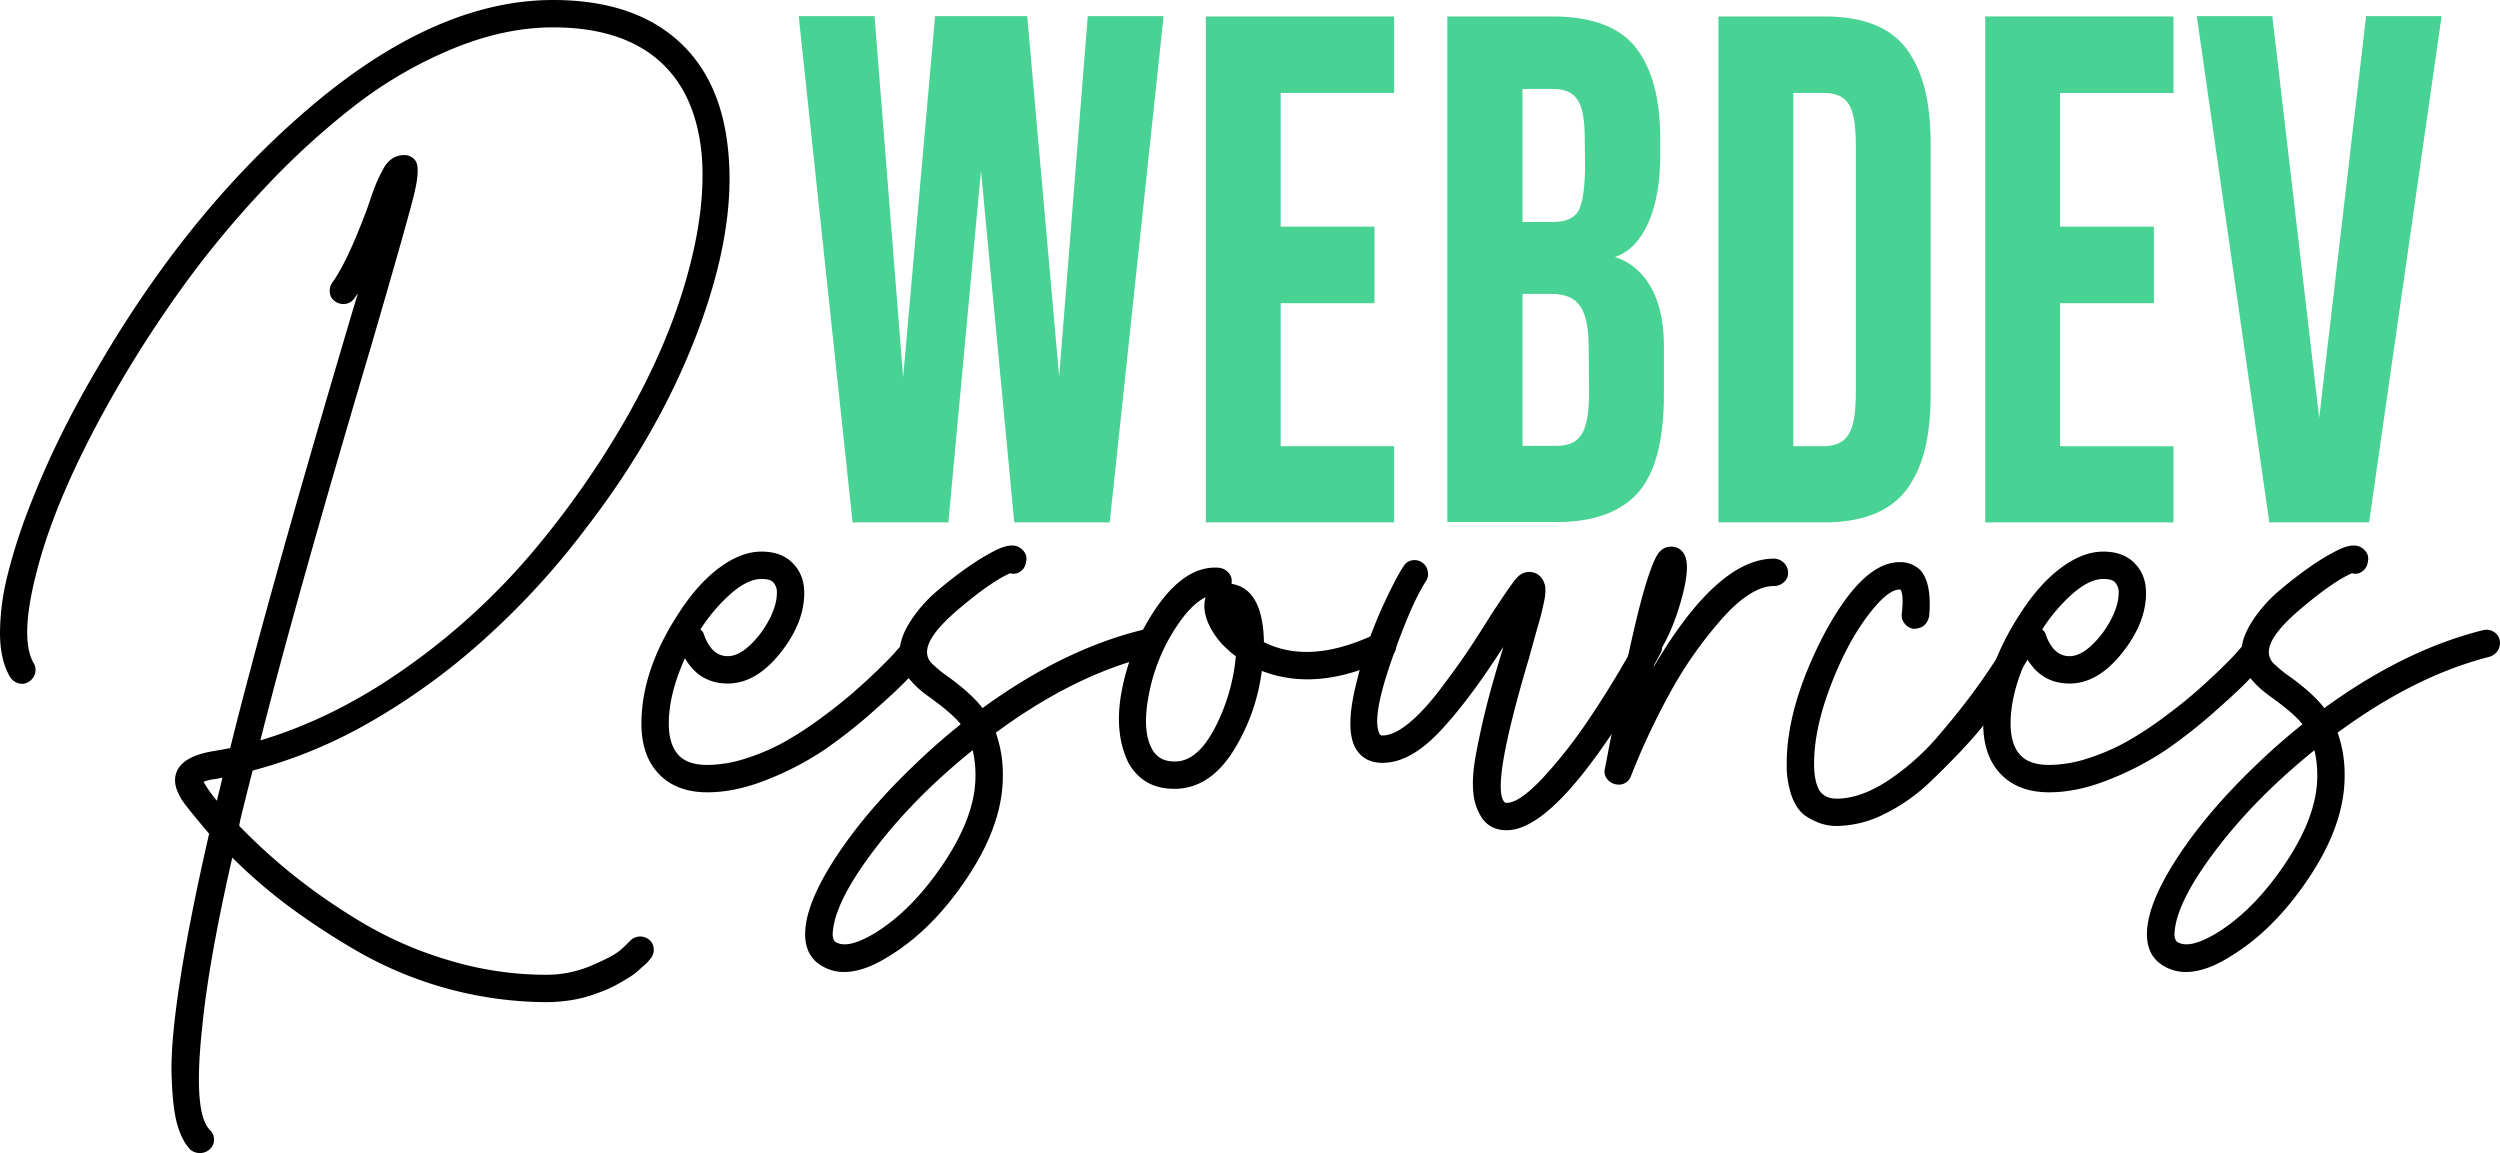 <svg id="Layer_1" data-name="Layer 1" xmlns="http://www.w3.org/2000/svg" viewBox="0 0 1180.697 544.553"><defs><style>.cls-1{fill:#48d294;}</style></defs><title>logo</title><path class="cls-1" d="M497.308,261.615l-15.71-166.06-15.396,166.06H420.956L395.504,22.502h35.82L444.835,193.117,459.918,22.502h43.518l15.082,170.302L532.028,22.502h35.82L542.398,261.615Z" transform="translate(-18.305 -14.893)"/><path class="cls-1" d="M676.717,261.615H587.795V22.659h88.921V58.793H623.144v63.156h44.303v36.134H623.144v67.555h53.573Z" transform="translate(-18.305 -14.893)"/><path class="cls-1" d="M804.125,201.444q0,32.285-12.254,46.188c-8.326,9.27-21.209,13.825-38.648,13.825H701.85V22.659h49.645c18.382,0,31.578,4.87,39.276,14.61s11.625,24.037,11.625,43.047V88.8c0,25.137-8.169,43.204-21.365,47.446,13.196,4.241,23.094,17.752,23.094,41.632ZM766.734,80.159c0-17.124-3.771-23.251-15.239-23.251h-14.14V119.75h14.297c6.441,0,10.684-2.043,12.568-6.127,1.728-4.085,2.67-10.998,2.67-20.895Zm1.885,99.919c0-18.695-4.084-26.394-17.91-26.394H737.356v71.797h15.711c11.311,0,15.711-5.814,15.711-25.137Z" transform="translate(-18.305 -14.893)"/><path class="cls-1" d="M829.887,22.659h50.116c19.323,0,32.52,5.812,39.905,16.967,7.383,11.312,10.211,24.98,10.211,44.461V200.187c0,19.48-2.828,33.148-10.211,44.303-7.541,11.312-20.895,17.125-40.219,17.125H829.887Zm35.349,36.134V225.637h14.768c11.312-.471,14.769-6.912,14.769-25.922V83.772c0-18.852-3.613-24.98-15.396-24.98Z" transform="translate(-18.305 -14.893)"/><path class="cls-1" d="M1044.803,261.615H955.881V22.659h88.922V58.793H991.23v63.156h44.304v36.134H991.23v67.555h53.573Z" transform="translate(-18.305 -14.893)"/><path class="cls-1" d="M1135.764,22.502h35.662l-34.25,239.113h-47.131l-34.248-239.113h35.662l22.152,189.782Z" transform="translate(-18.305 -14.893)"/><path d="M310.799,463.992a55.472,55.472,0,0,0,4.972-4.64,6.635,6.635,0,0,1,9.115-.663,5.853,5.853,0,0,1,2.154,4.309,6.387,6.387,0,0,1-1.492,4.64,8.873,8.873,0,0,0-.829.995,16.475,16.475,0,0,1-1.989,1.988q-1.491,1.321-3.148,2.817a31.941,31.941,0,0,1-4.309,3.148q-2.657,1.655-5.635,3.314a56.555,56.555,0,0,1-6.795,3.148q-3.814,1.491-7.788,2.651a61.358,61.358,0,0,1-8.949,1.823,75.415,75.415,0,0,1-9.943.663,181.133,181.133,0,0,1-88.163-23.532,343.2,343.2,0,0,1-33.31-21.709,245.562,245.562,0,0,1-26.681-23.035Q116.74,469.292,113.759,500.45q-4.312,40.1,3.646,48.059a6.356,6.356,0,0,1,1.989,4.641,5.841,5.841,0,0,1-1.989,4.475,6.668,6.668,0,0,1-4.64,1.822,7.029,7.029,0,0,1-4.64-1.657q-3.977-4.311-6.131-11.932-2.16-7.628-2.652-23.2-.496-15.583,3.978-44.579,4.474-29.006,13.755-69.436-3.651-4.312-6.795-8.121-3.154-3.813-4.971-6.297a20.107,20.107,0,0,1-2.486-4.143q-3.317-6.3-.663-11.601,3.309-6.293,15.578-8.617,3.977-.661,9.28-1.657,16.57-66.946,53.693-192.566,4.303-14.58,6.628-22.206-.994,1.328-1.657,2.32a6.045,6.045,0,0,1-4.309,2.651,6.692,6.692,0,0,1-4.806-1.16,5.645,5.645,0,0,1-2.486-4.143,6.824,6.824,0,0,1,1.326-4.972q7.286-10.269,16.572-35.464,2.315-6.96,3.646-10.274a69.392,69.392,0,0,1,3.48-7.292,13.859,13.859,0,0,1,4.64-5.469,10.431,10.431,0,0,1,5.469-1.491,6.308,6.308,0,0,1,5.303,2.651q2.314,3.317-.497,15.246-2.82,11.932-20.715,73.248Q157.509,299.932,141.269,364.56q35.461-10.603,69.27-34.635a317.382,317.382,0,0,0,59.328-54.356,427.593,427.593,0,0,0,44.579-63.802Q333.5,178.295,342.618,145.977q9.111-32.315,7.125-57.504-2.656-29.83-20.549-45.242-17.898-15.412-49.716-15.412-22.869,0-47.396,10.109a200.963,200.963,0,0,0-46.235,26.846,364.749,364.749,0,0,0-42.756,39.11,461.821,461.821,0,0,0-37.95,45.739q-16.903,23.366-31.155,47.893Q47.14,243.922,37.031,279.712q-10.114,35.796-2.817,48.39a6.178,6.178,0,0,1,.663,4.806,6.696,6.696,0,0,1-2.983,3.978,5.657,5.657,0,0,1-4.971.663,6.667,6.667,0,0,1-3.978-3.149q-4.645-7.954-4.64-20.714a114.882,114.882,0,0,1,3.646-27.51A263.351,263.351,0,0,1,32.06,254.689q6.463-16.733,14.252-32.647,7.784-15.909,16.737-31.155Q104.476,118.97,157.84,71.569q63.303-56.676,121.638-56.676,37.115,0,58.499,18.726,21.377,18.73,24.36,53.859,3.31,36.789-14.583,84.186-17.898,47.401-52.036,91.809a369.229,369.229,0,0,1-48.224,52.864,313.798,313.798,0,0,1-53.859,39.276,228.025,228.025,0,0,1-56.013,23.2q-3.317,12.926-5.966,23.863a4.729,4.729,0,0,1-.166.995,5.235,5.235,0,0,0-.166,1.325,287.673,287.673,0,0,0,24.692,22.538,291.75,291.75,0,0,0,32.149,22.372,179.033,179.033,0,0,0,41.761,18.395,159.071,159.071,0,0,0,46.236,6.961,54.039,54.039,0,0,0,21.378-4.31Q307.648,466.641,310.799,463.992ZM114.422,384.115a64.102,64.102,0,0,0,6.297,8.949q1.321-5.306,2.651-10.938c-1.988.445-3.097.663-3.314.663A23.296,23.296,0,0,0,114.422,384.115Z" transform="translate(-18.305 -14.893)"/><path d="M448.511,317.496a5.579,5.579,0,0,1,4.64,1.492,6.634,6.634,0,0,1,.663,9.114q-2.656,2.982-6.96,7.623-4.312,4.645-15.909,14.915a243.403,243.403,0,0,1-22.869,18.063,139.764,139.764,0,0,1-26.681,14.086q-15.412,6.291-29,6.297-14.589,0-22.87-8.617-8.281-8.615-8.286-23.863,0-25.185,17.566-52.036,8.949-13.92,19.224-21.543,10.269-7.621,19.886-7.624,9.943,0,15.246,5.965,4.972,5.306,4.972,13.59,0,14.253-11.434,28.503-11.435,14.256-24.692,14.252-13.26,0-20.218-11.932-7.628,16.904-7.623,30.824,0,9.617,4.309,14.583,4.303,4.972,13.92,4.972a60.042,60.042,0,0,0,18.395-3.148,98.743,98.743,0,0,0,18.064-7.789A165.248,165.248,0,0,0,405.921,354.12q8.777-6.463,15.08-11.932,6.292-5.468,12.098-11.102,5.795-5.632,7.789-7.955c1.326-1.543,2.32-2.651,2.983-3.314A7.784,7.784,0,0,1,448.511,317.496ZM377.915,288.33q-6.3,0-14.086,6.629a80.247,80.247,0,0,0-14.749,17.234,4.207,4.207,0,0,1,1.657,2.32q3.643,10.277,11.269,10.274,4.972,0,10.44-5.138a45.277,45.277,0,0,0,9.115-12.098q3.643-6.96,3.646-12.594a6.77,6.77,0,0,0-1.657-4.972Q382.221,288.332,377.915,288.33Z" transform="translate(-18.305 -14.893)"/><path d="M565.173,317.165a6.789,6.789,0,0,1-.166,3.314,6.576,6.576,0,0,1-1.657,2.817,7.862,7.862,0,0,1-3.149,1.822q-35.135,8.95-71.59,35.796a59.042,59.042,0,0,1,3.314,20.549q0,22.535-16.572,47.562-16.577,25.021-37.453,37.618-11.597,7.288-20.88,7.292a19.991,19.991,0,0,1-9.612-2.32q-10.269-5.306-8.617-19.224,1.662-13.92,15.578-34.635,13.92-20.717,35.795-41.596,10.27-9.943,21.875-19.224-3.977-4.972-13.589-11.932-3.651-2.648-5.634-4.309a45.084,45.084,0,0,1-4.64-4.641,19.326,19.326,0,0,1-3.812-6.131,20.539,20.539,0,0,1-1.16-7.126q0-6.627,5.137-14.583a65.236,65.236,0,0,1,12.76-14.418q7.621-6.463,14.584-11.27a105.253,105.253,0,0,1,12.263-7.457q8.281-4.304,12.263-1.326,3.643,2.656,2.651,6.628a6.22,6.22,0,0,1-2.485,4.309,5.352,5.352,0,0,1-4.806.994H495.24q-8.949,3.978-24.029,16.738Q456.125,315.179,456.13,322.8a7.551,7.551,0,0,0,2.154,5.303,60.199,60.199,0,0,0,8.12,6.629q10.937,7.954,15.909,14.583,37.783-27.507,74.905-36.789a6.52,6.52,0,0,1,4.972.662A6.12,6.12,0,0,1,565.173,317.165ZM431.272,455.706q17.897-10.937,32.812-33.31,14.915-22.371,14.915-40.933a51.025,51.025,0,0,0-1.326-12.263q-27.181,21.875-45.739,46.069-18.558,24.19-20.218,38.778-.66,4.972,1.657,5.966Q419.014,462.998,431.272,455.706Z" transform="translate(-18.305 -14.893)"/><path d="M673.389,313.685A6.003,6.003,0,0,1,677.034,317a6.463,6.463,0,0,1-3.148,8.782q-33.146,16.244-59.659,5.966a93.467,93.467,0,0,1-13.755,38.281q-10.774,16.74-26.349,17.4h-1.326q-14.588,0-21.544-12.263-6.96-14.247-3.149-34.139a102.709,102.709,0,0,1,14.749-36.79q14.581-22.535,31.155-21.211a7.103,7.103,0,0,1,4.475,2.32,5.573,5.573,0,0,1,1.491,4.64v.663q14.581,2.322,15.246,26.846v.663q21.875,10.938,53.03-3.978A6.548,6.548,0,0,1,673.389,313.685ZM573.791,374.504q10.269-.327,18.395-16.075a91.071,91.071,0,0,0,9.777-33.641,23.333,23.333,0,0,1-3.646-2.983,35.688,35.688,0,0,1-9.446-12.76q-2.82-6.79-1.16-12.098-6.96,3.316-14.252,14.584a87.278,87.278,0,0,0-12.595,31.486q-3.316,17.237,1.657,25.852Q565.832,374.835,573.791,374.504Z" transform="translate(-18.305 -14.893)"/><path d="M795.024,314.348c1.657-.549,2.485-.828,2.485-.828s.771.445,2.32,1.326a6.73,6.73,0,0,1,3.148,3.811,5.699,5.699,0,0,1-.497,4.806,388.678,388.678,0,0,1-24.858,40.767q-29.168,42.756-47.727,42.756-7.629,0-11.601-5.635a25.285,25.285,0,0,1-4.143-12.098q-.832-7.457,1.325-18.727,2.152-11.263,4.806-21.875,2.65-10.603,7.624-26.847l.331-1.325q-16.578,25.852-30.327,40.27-13.756,14.418-26.681,14.418-8.949,0-12.926-7.292-4.638-8.949.331-29.332a200.544,200.544,0,0,1,11.933-35.63q6.96-15.242,10.605-20.55a5.549,5.549,0,0,1,3.978-2.816,6.14,6.14,0,0,1,4.806.994,6.245,6.245,0,0,1,2.651,4.143,6.059,6.059,0,0,1-.828,4.641q-6.961,10.611-16.406,37.784-9.447,27.18-5.469,34.47a1.326,1.326,0,0,0,1.325.662q5.298,0,12.43-5.8,7.122-5.795,15.246-16.572,8.117-10.767,12.76-17.731,4.638-6.961,11.27-17.567,8.281-12.592,11.103-16.074,2.812-3.48,6.463-3.48a7.235,7.235,0,0,1,5.967,2.982,10.322,10.322,0,0,1,1.656,4.144,23.427,23.427,0,0,1-.662,7.126q-.995,4.972-2.486,10.109-1.491,5.142-4.475,16.074-17.898,59.993-11.932,67.944a1.336,1.336,0,0,0,1.326.663q5.966,0,16.903-11.601a226.565,226.565,0,0,0,22.538-28.835q11.597-17.23,21.875-36.127A6.717,6.717,0,0,1,795.024,314.348Z" transform="translate(-18.305 -14.893)"/><path d="M856.174,278.718a6.796,6.796,0,0,1,6.629,6.629,5.822,5.822,0,0,1-1.988,4.474,6.644,6.644,0,0,1-4.641,1.823q-10.937,0-24.857,15.743A191.542,191.542,0,0,0,806.79,342.52a333.233,333.233,0,0,0-18.23,38.943,5.972,5.972,0,0,1-5.966,3.978,6.821,6.821,0,0,1-5.635-3.148,5.403,5.403,0,0,1-.662-4.475q5.965-31.484,10.274-50.047,4.645-21.876,8.286-34.471,3.309-11.262,5.8-15.743,2.486-4.474,6.795-4.475a6.676,6.676,0,0,1,6.297,3.646q2.982,5.306-1.16,20.55-4.148,15.248-10.44,25.189a10.722,10.722,0,0,1-1.657,1.326q-.668,2.982-1.325,6.297Q829.322,278.72,856.174,278.718Z" transform="translate(-18.305 -14.893)"/><path d="M970.351,314.016c1.657-.55,2.485-.829,2.485-.829s.771.445,2.32,1.326a6.729,6.729,0,0,1,3.148,3.812,5.695,5.695,0,0,1-.497,4.806q-1.663,2.982-4.475,7.457-2.82,4.475-9.777,15.081a158.575,158.575,0,0,1-15.412,19.886q-8.451,9.284-18.395,18.727a85.499,85.499,0,0,1-21.543,15.081,51.481,51.481,0,0,1-22.538,5.634,24.655,24.655,0,0,1-6.795-.994,29.645,29.645,0,0,1-7.623-3.646q-4.14-2.657-6.629-9.115a43.988,43.988,0,0,1-2.485-15.743q0-26.512,16.903-59.658,18.558-35.462,36.458-35.465a13.491,13.491,0,0,1,9.943,3.978q5.298,6.3,3.978,21.544a8.732,8.732,0,0,1-1.326,3.148,5.632,5.632,0,0,1-2.651,2.154,8.818,8.818,0,0,1-3.314.662,6.181,6.181,0,0,1-4.309-2.484,6.296,6.296,0,0,1-1.326-4.807q.995-8.949-.662-11.27h-.332q-5.966,0-15.743,13.258-9.779,13.26-17.234,33.145-7.457,19.885-7.458,35.795,0,8.623,2.651,12.927,2.65,3.643,7.955,3.646,11.263,0,24.195-8.452A114.126,114.126,0,0,0,933.893,362.24q11.101-12.926,19.223-24.36,8.118-11.434,13.424-20.715A6.709,6.709,0,0,1,970.351,314.016Z" transform="translate(-18.305 -14.893)"/><path d="M1082.208,317.496a5.577,5.577,0,0,1,4.64,1.492,6.634,6.634,0,0,1,.663,9.114q-2.657,2.982-6.96,7.623-4.311,4.645-15.909,14.915a243.467,243.467,0,0,1-22.869,18.063,139.774,139.774,0,0,1-26.681,14.086q-15.412,6.291-29.001,6.297-14.588,0-22.869-8.617-8.281-8.615-8.286-23.863,0-25.185,17.567-52.036,8.949-13.92,19.223-21.543,10.27-7.621,19.887-7.624,9.943,0,15.246,5.965,4.972,5.306,4.972,13.59,0,14.253-11.435,28.503-11.434,14.256-24.692,14.252-13.26,0-20.218-11.932-7.628,16.904-7.623,30.824,0,9.617,4.309,14.583,4.304,4.972,13.921,4.972a60.04,60.04,0,0,0,18.395-3.148,98.743,98.743,0,0,0,18.063-7.789,165.259,165.259,0,0,0,17.069-11.104q8.777-6.463,15.08-11.932,6.293-5.468,12.098-11.102,5.795-5.632,7.789-7.955c1.325-1.543,2.32-2.651,2.982-3.314A7.786,7.786,0,0,1,1082.208,317.496Zm-70.597-29.166q-6.3,0-14.086,6.629a80.233,80.233,0,0,0-14.749,17.234,4.21,4.21,0,0,1,1.657,2.32q3.643,10.277,11.268,10.274,4.972,0,10.441-5.138a45.278,45.278,0,0,0,9.114-12.098q3.645-6.96,3.647-12.594a6.772,6.772,0,0,0-1.657-4.972Q1015.918,288.332,1011.611,288.33Z" transform="translate(-18.305 -14.893)"/><path d="M1198.87,317.165a6.785,6.785,0,0,1-.166,3.314,6.563,6.563,0,0,1-1.657,2.817,7.856,7.856,0,0,1-3.148,1.822q-35.134,8.95-71.591,35.796a59.041,59.041,0,0,1,3.314,20.549q0,22.535-16.571,47.562-16.578,25.021-37.453,37.618-11.597,7.288-20.881,7.292a19.991,19.991,0,0,1-9.611-2.32q-10.27-5.306-8.617-19.224,1.663-13.92,15.577-34.635,13.92-20.717,35.796-41.596,10.269-9.943,21.875-19.224-3.977-4.972-13.589-11.932-3.652-2.648-5.635-4.309a45.132,45.132,0,0,1-4.641-4.641,19.355,19.355,0,0,1-3.812-6.131,20.553,20.553,0,0,1-1.16-7.126q0-6.627,5.138-14.583a65.215,65.215,0,0,1,12.761-14.418q7.62-6.463,14.583-11.27a105.221,105.221,0,0,1,12.264-7.457q8.281-4.304,12.263-1.326,3.643,2.656,2.651,6.628a6.218,6.218,0,0,1-2.485,4.309,5.351,5.351,0,0,1-4.806.994h-.332q-8.949,3.978-24.029,16.738-15.085,12.763-15.08,20.384a7.554,7.554,0,0,0,2.154,5.303,60.176,60.176,0,0,0,8.12,6.629q10.938,7.954,15.909,14.583,37.784-27.507,74.905-36.789a6.521,6.521,0,0,1,4.972.662A6.12,6.12,0,0,1,1198.87,317.165Zm-133.901,138.541q17.897-10.937,32.812-33.31,14.915-22.371,14.915-40.933a50.998,50.998,0,0,0-1.326-12.263q-27.18,21.875-45.738,46.069-18.558,24.19-20.218,38.778-.661,4.972,1.657,5.966Q1052.711,462.998,1064.969,455.706Z" transform="translate(-18.305 -14.893)"/></svg>